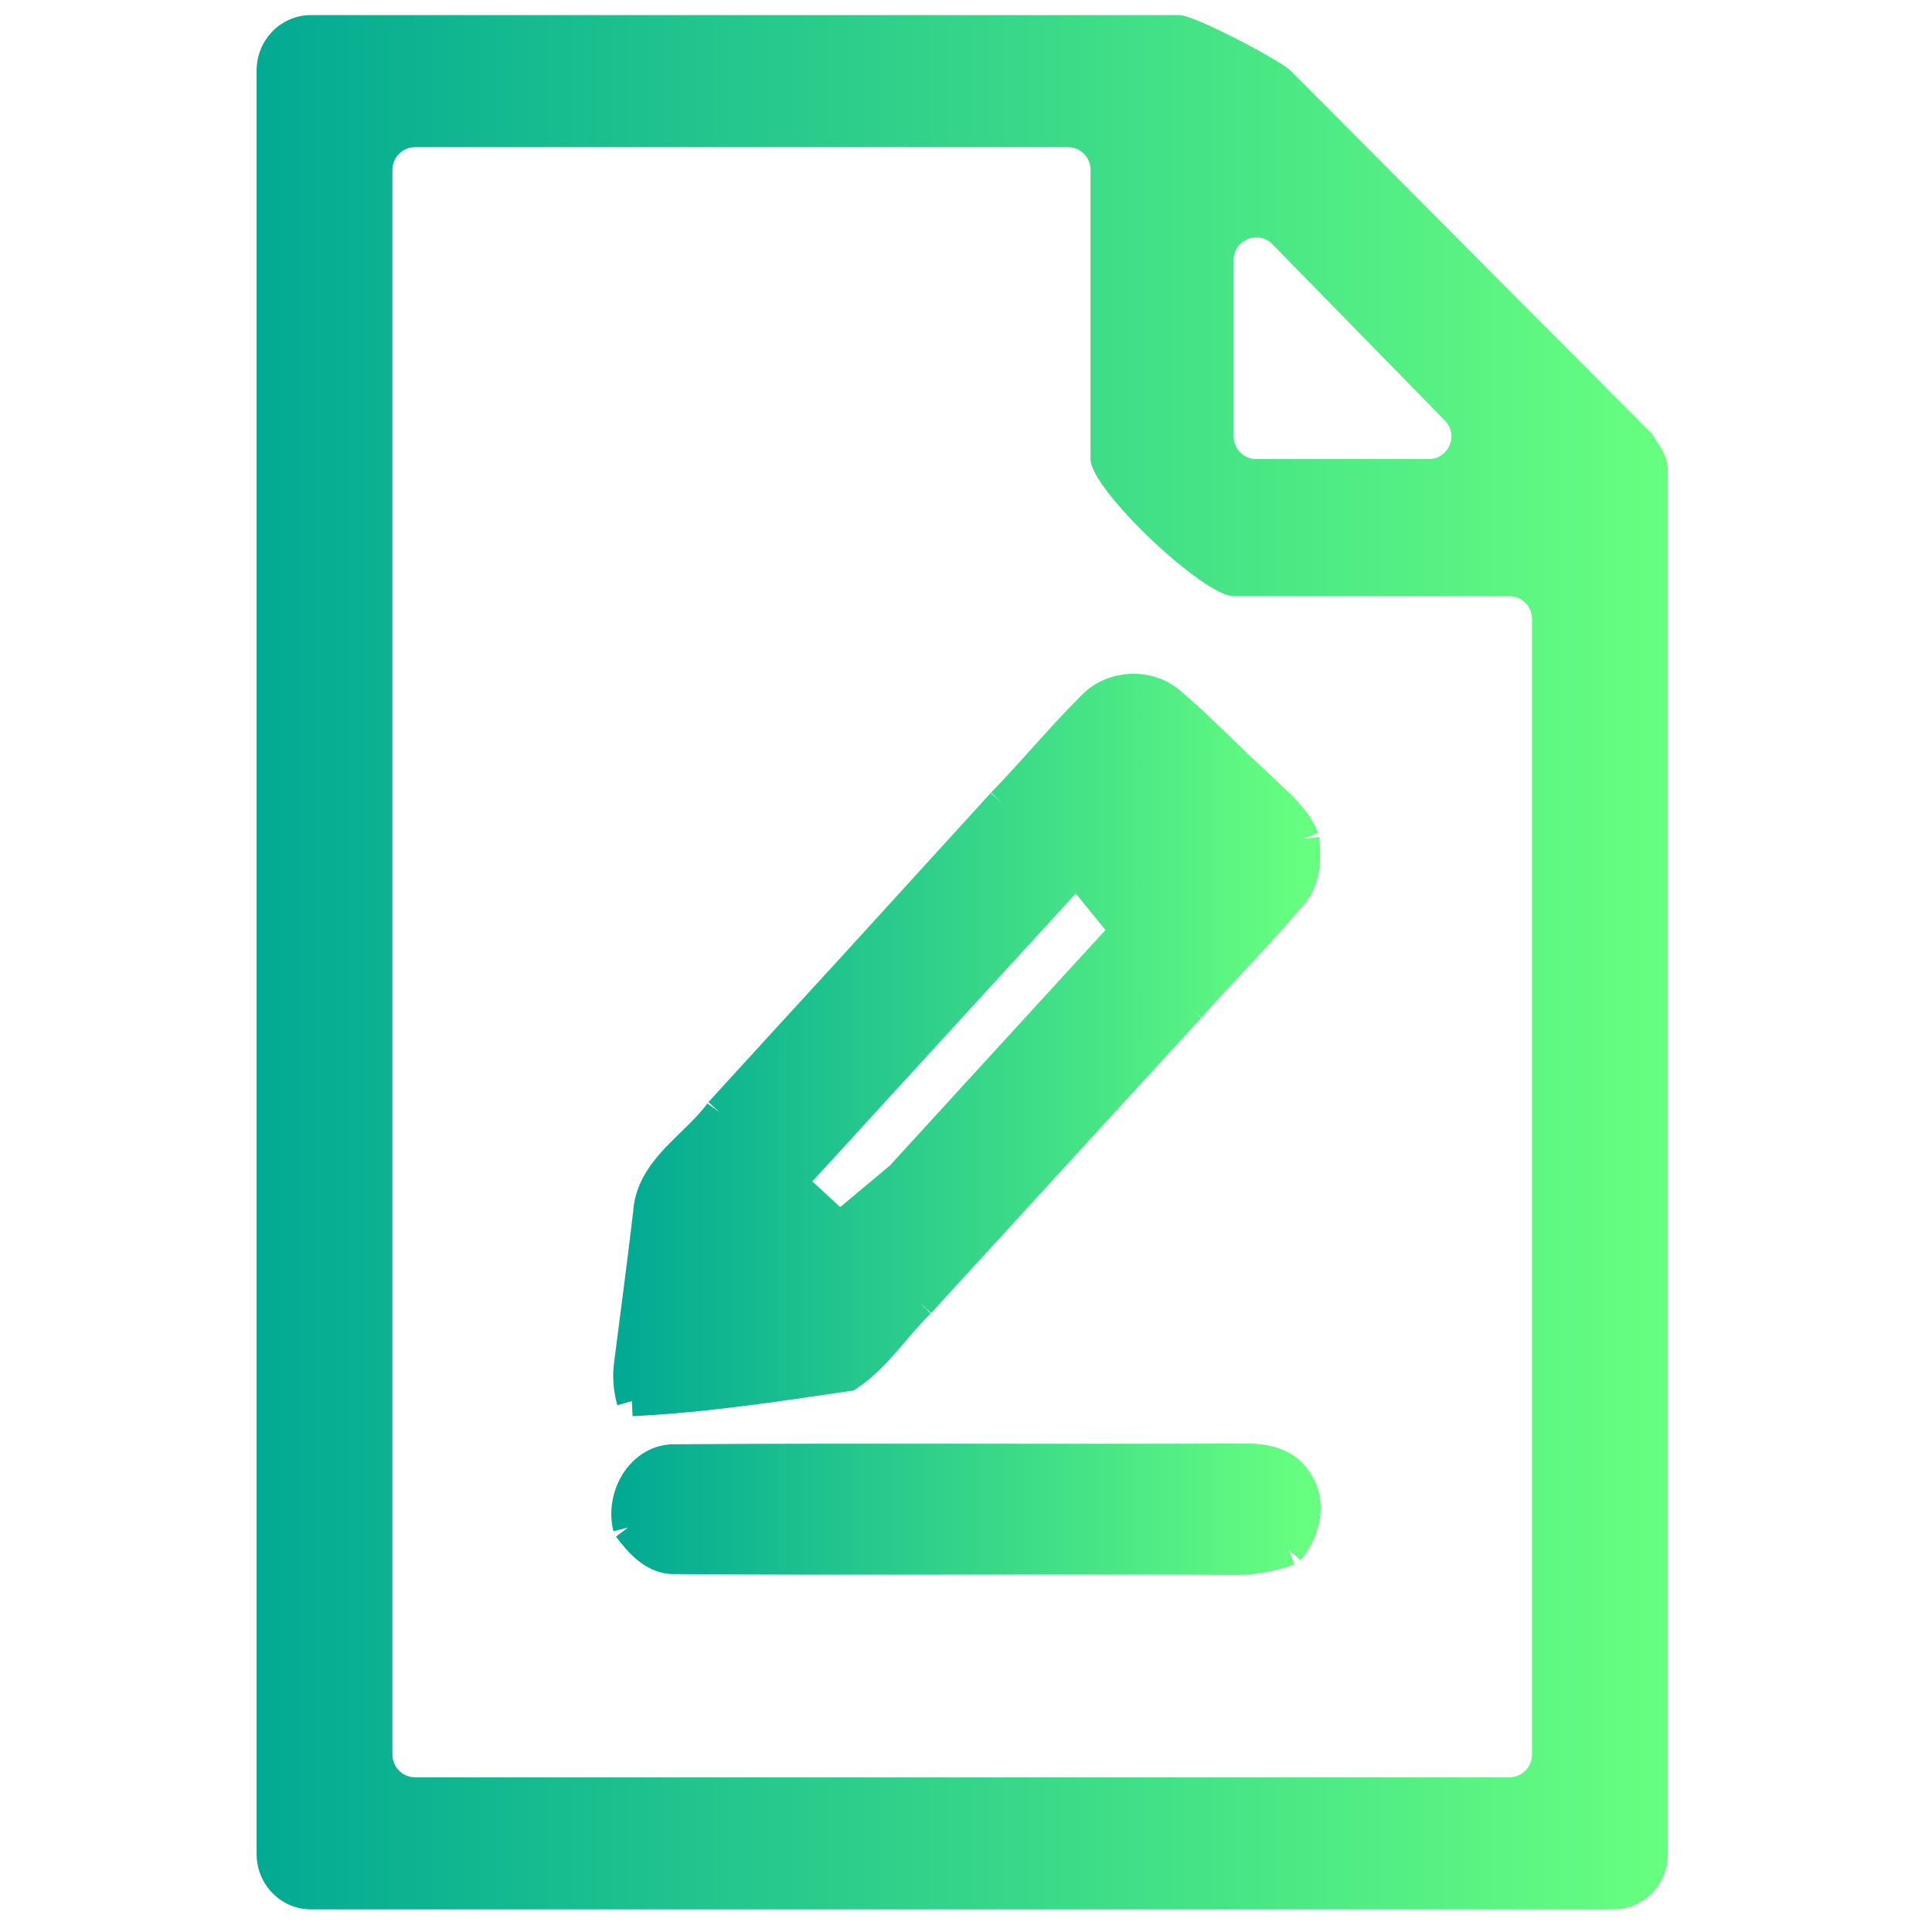 <svg width="256" height="256" viewBox="0 0 256 256" fill="none" xmlns="http://www.w3.org/2000/svg">
<path d="M221 62.437C221 61.433 220.677 60.318 220.141 59.468C219.561 58.549 218.901 57.501 218.9 57.5L171 9.354C169.555 7.957 158.291 2 156.269 2H41.192C37.22 2 34 5.292 34 9.354V245.646C34 249.708 37.22 253 41.192 253H213.808C217.78 253 221 249.708 221 245.646V68.182C221 66.486 221 65.708 221 62.437ZM163.462 34.464C163.462 31.775 166.726 30.444 168.606 32.367L191.458 55.73C193.316 57.63 191.97 60.828 189.313 60.828H166.462C164.805 60.828 163.462 59.485 163.462 57.828V34.464ZM55 235.5C53.343 235.5 52 234.157 52 232.5V22.5C52 20.843 53.343 19.5 55 19.5H141.5C143.157 19.5 144.5 20.843 144.5 22.5V60.828C144.5 64.889 159.489 79 163.462 79H200C201.657 79 203 80.343 203 82V232.5C203 234.157 201.657 235.5 200 235.5H55Z" fill="url(#paint0_linear)"/>
<path d="M144.875 93.388C147.553 90.752 152.142 90.554 155.025 92.979C158.984 96.326 162.555 100.116 166.377 103.615C168.712 105.924 171.526 107.964 172.82 111.113C173.106 113.772 172.991 116.699 171.08 118.763C166.789 123.824 162.109 128.547 157.703 133.514C157.257 132.64 155.942 131.765 155.496 130.891C156.445 130.832 154.546 130.949 155.496 130.891C154.398 128.115 150.905 125.689 149.121 123.311C151.958 120.209 154.796 117.106 157.553 113.935C155.402 111.393 152.977 109.095 150.344 107.078C147.689 109.76 145.161 112.536 142.632 115.334C139.13 112.723 133.786 111.276 132.757 106.414C136.898 102.168 140.663 97.551 144.875 93.388Z" fill="url(#paint1_linear)"/>
<path d="M113.43 127.625C119.85 120.535 126.382 113.55 132.757 106.414C133.786 111.276 139.13 112.723 142.632 115.334C136.121 122.459 129.587 129.572 123.076 136.709C121.794 136.068 120.513 134.168 119.231 133.514C119.804 133.293 118.66 133.736 119.231 133.514C118.064 130.798 114.998 130.121 113.43 127.625Z" fill="url(#paint2_linear)"/>
<path d="M129.29 144.966C135.904 137.758 142.494 130.518 149.121 123.311C150.905 125.689 154.398 128.115 155.496 130.891C156.445 130.832 154.546 130.949 155.496 130.891C155.942 131.765 157.257 132.64 157.703 133.514C151.386 140.395 145.105 147.298 138.789 154.178C135.734 150.995 132.574 147.916 129.29 144.966Z" fill="url(#paint3_linear)"/>
<path d="M95.35 147.379C101.37 140.79 107.388 134.202 113.43 127.625C114.998 130.121 118.064 130.798 119.231 133.514C119.804 133.293 118.66 133.736 119.231 133.514C120.513 134.168 121.794 136.068 123.076 136.709C116.977 143.345 110.925 150.027 104.814 156.662C102.824 152.475 99.734 149 95.35 147.379Z" fill="url(#paint4_linear)"/>
<path d="M112.288 163.542C117.964 157.361 123.616 151.158 129.292 144.966C132.576 147.916 135.734 150.995 138.789 154.178C133.159 160.324 127.552 166.493 121.91 172.627C118.969 169.326 115.801 166.225 112.288 163.542Z" fill="url(#paint5_linear)"/>
<path d="M85.876 160.848C86.184 154.866 92.17 151.811 95.35 147.379C99.734 149 102.824 152.475 104.814 156.662C102.88 158.831 100.672 160.802 99.08 163.274C98.314 165.688 98.235 168.265 97.89 170.773C100.786 170.481 102.802 171.122 105.698 170.773C107.608 168.685 110.388 165.629 112.288 163.542C115.801 166.225 118.969 169.326 121.91 172.627C118.683 175.776 116.155 179.833 112.401 182.329C102.892 183.728 93.325 185.198 83.724 185.653C83.255 184.008 83.129 182.352 83.369 180.673C84.216 174.061 85.097 167.461 85.876 160.848Z" fill="url(#paint6_linear)"/>
<path d="M83.221 202.409C82.157 198.188 85.041 193.185 89.606 193.372C114.404 193.197 139.213 193.372 164.022 193.279C166.837 193.185 170.156 193.442 171.827 196.136C173.944 198.969 172.947 202.911 170.808 205.43C168.268 206.363 165.567 206.76 162.867 206.678C138.457 206.538 114.049 206.77 89.641 206.573C86.78 206.76 84.8 204.509 83.221 202.409Z" fill="url(#paint7_linear)"/>
<path d="M172.82 111.113C171.526 107.964 168.712 105.924 166.377 103.615C162.555 100.116 158.984 96.326 155.025 92.979C152.142 90.554 147.553 90.752 144.875 93.388C140.663 97.551 136.898 102.168 132.757 106.414L172.82 111.113ZM172.82 111.113C173.106 113.772 172.991 116.699 171.08 118.763C166.789 123.824 162.109 128.547 157.703 133.514L172.82 111.113ZM157.703 133.514C157.257 132.64 155.942 131.765 155.496 130.891C156.445 130.832 154.546 130.949 155.496 130.891C154.398 128.115 150.905 125.689 149.121 123.311L157.703 133.514ZM138.789 154.178C145.105 147.298 151.386 140.395 157.703 133.514L138.789 154.178ZM149.121 123.311C151.958 120.209 154.796 117.106 157.553 113.935C155.402 111.393 152.977 109.095 150.344 107.078C147.689 109.76 145.161 112.536 142.632 115.334L149.121 123.311ZM149.121 123.311C142.494 130.518 135.904 137.758 129.29 144.966C132.574 147.916 135.734 150.995 138.789 154.178L149.121 123.311ZM142.632 115.334C139.13 112.723 133.786 111.276 132.757 106.414L142.632 115.334ZM142.632 115.334C136.121 122.459 129.587 129.572 123.076 136.709L142.632 115.334ZM113.43 127.625C119.85 120.535 126.382 113.55 132.757 106.414L113.43 127.625ZM113.43 127.625C114.998 130.121 118.064 130.798 119.231 133.514C119.804 133.293 118.66 133.736 119.231 133.514C120.513 134.168 121.794 136.068 123.076 136.709L113.43 127.625ZM95.35 147.379C101.37 140.79 107.388 134.202 113.43 127.625L95.35 147.379ZM123.076 136.709C116.977 143.345 110.925 150.027 104.814 156.662L123.076 136.709ZM83.724 185.653C93.325 185.198 102.892 183.728 112.401 182.329C116.155 179.833 118.683 175.776 121.91 172.627L83.724 185.653ZM83.724 185.653C83.255 184.008 83.129 182.352 83.369 180.673C84.216 174.061 85.097 167.461 85.876 160.848C86.184 154.866 92.17 151.811 95.35 147.379L83.724 185.653ZM121.91 172.627C127.552 166.493 133.159 160.324 138.789 154.178L121.91 172.627ZM121.91 172.627C118.969 169.326 115.801 166.225 112.288 163.542L121.91 172.627ZM138.789 154.178C135.734 150.995 132.576 147.916 129.292 144.966C123.616 151.158 117.964 157.361 112.288 163.542L138.789 154.178ZM104.814 156.662C102.824 152.475 99.734 149 95.35 147.379L104.814 156.662ZM104.814 156.662C102.88 158.831 100.672 160.802 99.08 163.274C98.314 165.688 98.235 168.265 97.89 170.773C100.786 170.481 102.802 171.122 105.698 170.773C107.608 168.685 110.388 165.629 112.288 163.542L104.814 156.662ZM83.221 202.409C82.157 198.188 85.041 193.185 89.606 193.372C114.404 193.197 139.213 193.372 164.022 193.279C166.837 193.185 170.156 193.442 171.827 196.136C173.944 198.969 172.947 202.911 170.808 205.43L83.221 202.409ZM83.221 202.409C84.8 204.509 86.78 206.76 89.641 206.573C114.049 206.77 138.457 206.538 162.867 206.678C165.567 206.76 168.268 206.363 170.808 205.43L83.221 202.409Z" fill="url(#paint8_linear)"/>
<path d="M172.82 111.113C171.526 107.964 168.712 105.924 166.377 103.615C162.555 100.116 158.984 96.326 155.025 92.979C152.142 90.554 147.553 90.752 144.875 93.388C140.663 97.551 136.898 102.168 132.757 106.414M172.82 111.113C173.106 113.772 172.991 116.699 171.08 118.763C166.789 123.824 162.109 128.547 157.703 133.514M172.82 111.113L132.757 106.414M172.82 111.113L157.703 133.514M172.82 111.113L83.724 185.653M157.703 133.514C157.257 132.64 155.942 131.765 155.496 130.891M157.703 133.514C151.386 140.395 145.105 147.298 138.789 154.178M157.703 133.514L149.121 123.311M157.703 133.514L138.789 154.178M155.496 130.891C154.546 130.949 156.445 130.832 155.496 130.891ZM155.496 130.891C154.398 128.115 150.905 125.689 149.121 123.311M149.121 123.311C151.958 120.209 154.796 117.106 157.553 113.935C155.402 111.393 152.977 109.095 150.344 107.078C147.689 109.76 145.161 112.536 142.632 115.334M149.121 123.311C142.494 130.518 135.904 137.758 129.29 144.966C132.574 147.916 135.734 150.995 138.789 154.178M149.121 123.311L142.632 115.334M149.121 123.311L138.789 154.178M142.632 115.334C139.13 112.723 133.786 111.276 132.757 106.414M142.632 115.334C136.121 122.459 129.587 129.572 123.076 136.709M142.632 115.334L132.757 106.414M142.632 115.334L123.076 136.709M132.757 106.414C126.382 113.55 119.85 120.535 113.43 127.625M132.757 106.414L113.43 127.625M113.43 127.625C114.998 130.121 118.064 130.798 119.231 133.514M113.43 127.625C107.388 134.202 101.37 140.79 95.35 147.379M113.43 127.625L123.076 136.709M113.43 127.625L95.35 147.379M123.076 136.709C121.794 136.068 120.513 134.168 119.231 133.514M123.076 136.709C116.977 143.345 110.925 150.027 104.814 156.662M123.076 136.709L104.814 156.662M119.231 133.514C118.66 133.736 119.804 133.293 119.231 133.514ZM83.724 185.653C93.325 185.198 102.892 183.728 112.401 182.329C116.155 179.833 118.683 175.776 121.91 172.627M83.724 185.653C83.255 184.008 83.129 182.352 83.369 180.673C84.216 174.061 85.097 167.461 85.876 160.848C86.184 154.866 92.17 151.811 95.35 147.379M83.724 185.653L121.91 172.627M83.724 185.653L95.35 147.379M121.91 172.627C127.552 166.493 133.159 160.324 138.789 154.178M121.91 172.627C118.969 169.326 115.801 166.225 112.288 163.542M121.91 172.627L138.789 154.178M121.91 172.627L112.288 163.542M138.789 154.178C135.734 150.995 132.576 147.916 129.292 144.966C123.616 151.158 117.964 157.361 112.288 163.542M138.789 154.178L112.288 163.542M95.35 147.379C99.734 149 102.824 152.475 104.814 156.662M95.35 147.379L104.814 156.662M104.814 156.662C102.88 158.831 100.672 160.802 99.08 163.274C98.314 165.688 98.235 168.265 97.89 170.773C100.786 170.481 102.802 171.122 105.698 170.773C107.608 168.685 110.388 165.629 112.288 163.542M104.814 156.662L112.288 163.542M83.221 202.409C82.157 198.188 85.041 193.185 89.606 193.372C114.404 193.197 139.213 193.372 164.022 193.279C166.837 193.185 170.156 193.442 171.827 196.136C173.944 198.969 172.947 202.911 170.808 205.43M83.221 202.409C84.8 204.509 86.78 206.76 89.641 206.573C114.049 206.77 138.457 206.538 162.867 206.678C165.567 206.76 168.268 206.363 170.808 205.43M83.221 202.409L170.808 205.43" stroke="url(#paint9_linear)" stroke-width="4"/>
<defs>
<linearGradient id="paint0_linear" x1="34" y1="127.5" x2="221" y2="127.5" gradientUnits="userSpaceOnUse">
<stop stop-color="#02AA93"/>
<stop offset="1" stop-color="#67FF80"/>
</linearGradient>
<linearGradient id="paint1_linear" x1="83" y1="148.984" x2="173" y2="148.984" gradientUnits="userSpaceOnUse">
<stop stop-color="#02AA93"/>
<stop offset="1" stop-color="#67FF80"/>
</linearGradient>
<linearGradient id="paint2_linear" x1="83" y1="148.984" x2="173" y2="148.984" gradientUnits="userSpaceOnUse">
<stop stop-color="#02AA93"/>
<stop offset="1" stop-color="#67FF80"/>
</linearGradient>
<linearGradient id="paint3_linear" x1="83" y1="148.984" x2="173" y2="148.984" gradientUnits="userSpaceOnUse">
<stop stop-color="#02AA93"/>
<stop offset="1" stop-color="#67FF80"/>
</linearGradient>
<linearGradient id="paint4_linear" x1="83" y1="148.984" x2="173" y2="148.984" gradientUnits="userSpaceOnUse">
<stop stop-color="#02AA93"/>
<stop offset="1" stop-color="#67FF80"/>
</linearGradient>
<linearGradient id="paint5_linear" x1="83" y1="148.984" x2="173" y2="148.984" gradientUnits="userSpaceOnUse">
<stop stop-color="#02AA93"/>
<stop offset="1" stop-color="#67FF80"/>
</linearGradient>
<linearGradient id="paint6_linear" x1="83" y1="148.984" x2="173" y2="148.984" gradientUnits="userSpaceOnUse">
<stop stop-color="#02AA93"/>
<stop offset="1" stop-color="#67FF80"/>
</linearGradient>
<linearGradient id="paint7_linear" x1="83" y1="148.984" x2="173" y2="148.984" gradientUnits="userSpaceOnUse">
<stop stop-color="#02AA93"/>
<stop offset="1" stop-color="#67FF80"/>
</linearGradient>
<linearGradient id="paint8_linear" x1="83" y1="148.984" x2="173" y2="148.984" gradientUnits="userSpaceOnUse">
<stop stop-color="#02AA93"/>
<stop offset="1" stop-color="#67FF80"/>
</linearGradient>
<linearGradient id="paint9_linear" x1="83" y1="148.984" x2="173" y2="148.984" gradientUnits="userSpaceOnUse">
<stop stop-color="#02AA93"/>
<stop offset="1" stop-color="#67FF80"/>
</linearGradient>
</defs>
</svg>
